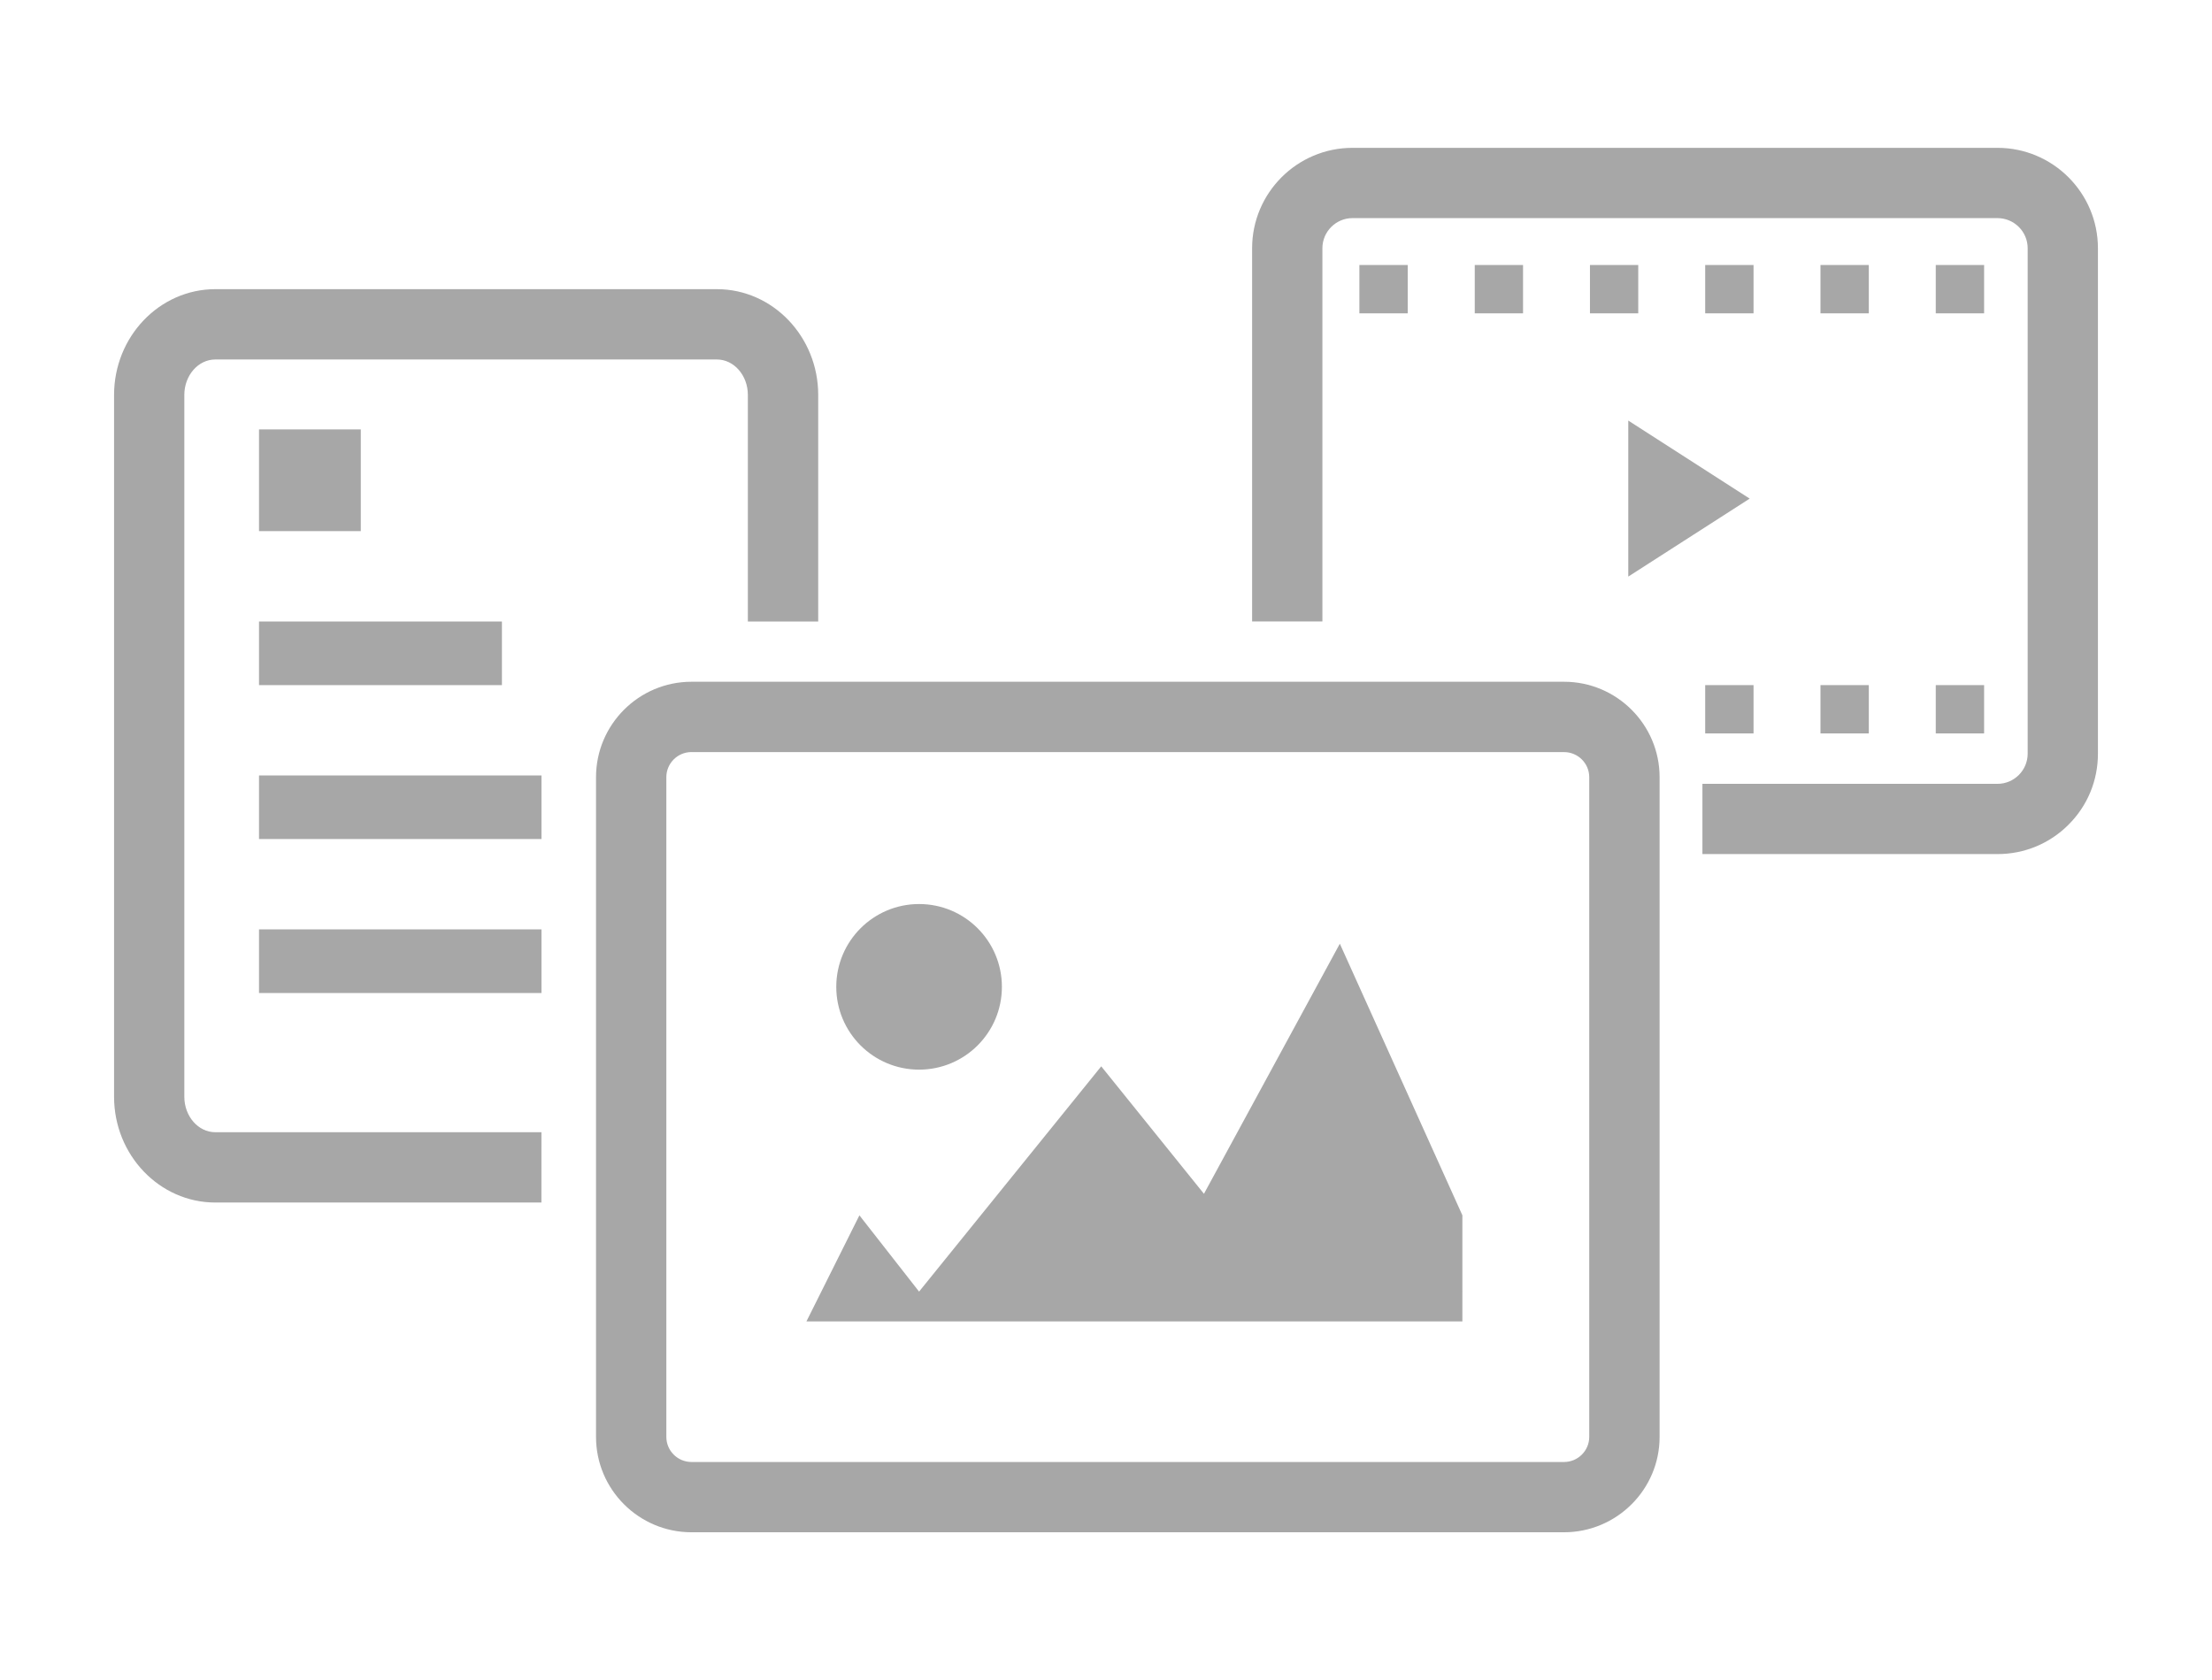 <?xml version="1.0" encoding="utf-8"?>
<!-- Generator: Adobe Illustrator 16.0.4, SVG Export Plug-In . SVG Version: 6.00 Build 0)  -->
<!DOCTYPE svg PUBLIC "-//W3C//DTD SVG 1.1//EN" "http://www.w3.org/Graphics/SVG/1.1/DTD/svg11.dtd">
<svg version="1.1" id="Layer_1" xmlns="http://www.w3.org/2000/svg" xmlns:xlink="http://www.w3.org/1999/xlink" x="0px" y="0px"
	 width="68.354px" height="51.926px" viewBox="0 0 68.354 51.926" enable-background="new 0 0 68.354 51.926" xml:space="preserve">
<g>
	<g>
		<g>
			<rect x="0.376" y="-0.037" fill="none" width="67.978" height="51.963"/>
		</g>
	</g>
</g>
<g>
	<g>
		<rect x="42.007" y="8.19" fill="#A7A7A7" width="1.494" height="1.494"/>
		<rect x="45.572" y="8.19" fill="#A7A7A7" width="1.492" height="1.494"/>
		<rect x="49.132" y="8.19" fill="#A7A7A7" width="1.492" height="1.494"/>
		<rect x="52.693" y="8.19" fill="#A7A7A7" width="1.494" height="1.494"/>
		<rect x="56.255" y="8.19" fill="#A7A7A7" width="1.494" height="1.494"/>
		<rect x="59.818" y="8.19" fill="#A7A7A7" width="1.494" height="1.494"/>
		<rect x="52.693" y="21.174" fill="#A7A7A7" width="1.494" height="1.493"/>
		<rect x="56.255" y="21.174" fill="#A7A7A7" width="1.494" height="1.493"/>
		<rect x="59.818" y="21.174" fill="#A7A7A7" width="1.494" height="1.493"/>
		<path fill="#A7A7A7" d="M50.316,17.82v-4.822l3.752,2.412L50.316,17.82z"/>
	</g>
	<rect x="8.004" y="13.271" fill="#A7A7A7" width="3.145" height="3.144"/>
	<rect x="8.004" y="19.208" fill="#A7A7A7" width="7.506" height="1.966"/>
	<rect x="8.004" y="23.966" fill="#A7A7A7" width="8.728" height="1.965"/>
	<rect x="8.004" y="28.723" fill="#A7A7A7" width="8.728" height="1.967"/>
	<path fill="#A7A7A7" d="M48.331,47.356H21.368c-1.627,0-2.95-1.322-2.95-2.947V24.02c0-1.626,1.322-2.95,2.95-2.95h26.963
		c1.629,0,2.953,1.324,2.953,2.95v20.39C51.284,46.033,49.958,47.356,48.331,47.356z M21.368,23.243
		c-0.429,0-0.777,0.348-0.777,0.776v20.39c0,0.426,0.348,0.775,0.777,0.775h26.963c0.43,0,0.779-0.35,0.779-0.775V24.02
		c0-0.429-0.35-0.776-0.779-0.776H21.368z"/>
	<path fill="#A7A7A7" d="M28.401,27.94c1.414,0,2.559,1.145,2.559,2.559c0,1.413-1.145,2.559-2.559,2.559
		c-1.413,0-2.559-1.146-2.559-2.559C25.843,29.085,26.989,27.94,28.401,27.94z M45.191,40.839H24.92l1.637-3.278l1.844,2.357
		l5.629-6.962l3.174,3.939l4.199-7.729l3.787,8.394V40.839z"/>
	<path fill="#A7A7A7" d="M16.731,34.992H6.653c-0.528,0-0.957-0.492-0.957-1.096v-21.69c0-0.604,0.429-1.096,0.957-1.096h15.5
		c0.527,0,0.957,0.491,0.957,1.096v7.002h2.174c0-3.877,0-7.002,0-7.002c0-1.801-1.404-3.269-3.13-3.269H6.653
		c-1.726,0-3.128,1.468-3.128,3.269v21.69c0,1.801,1.403,3.269,3.128,3.269H16.73L16.731,34.992L16.731,34.992z"/>
	<path fill="#A7A7A7" d="M61.724,4.569h-19.93c-1.711,0-3.102,1.393-3.102,3.104v11.534h2.172V7.672c0-0.513,0.418-0.931,0.93-0.931
		h19.93c0.516,0,0.934,0.418,0.934,0.931v15.62c0,0.514-0.418,0.933-0.932,0.933h-9.119v2.171h9.119
		c0.828,0,1.609-0.322,2.193-0.907c0.59-0.588,0.91-1.368,0.91-2.196V7.672C64.829,5.961,63.437,4.569,61.724,4.569z"/>
</g>
</svg>
